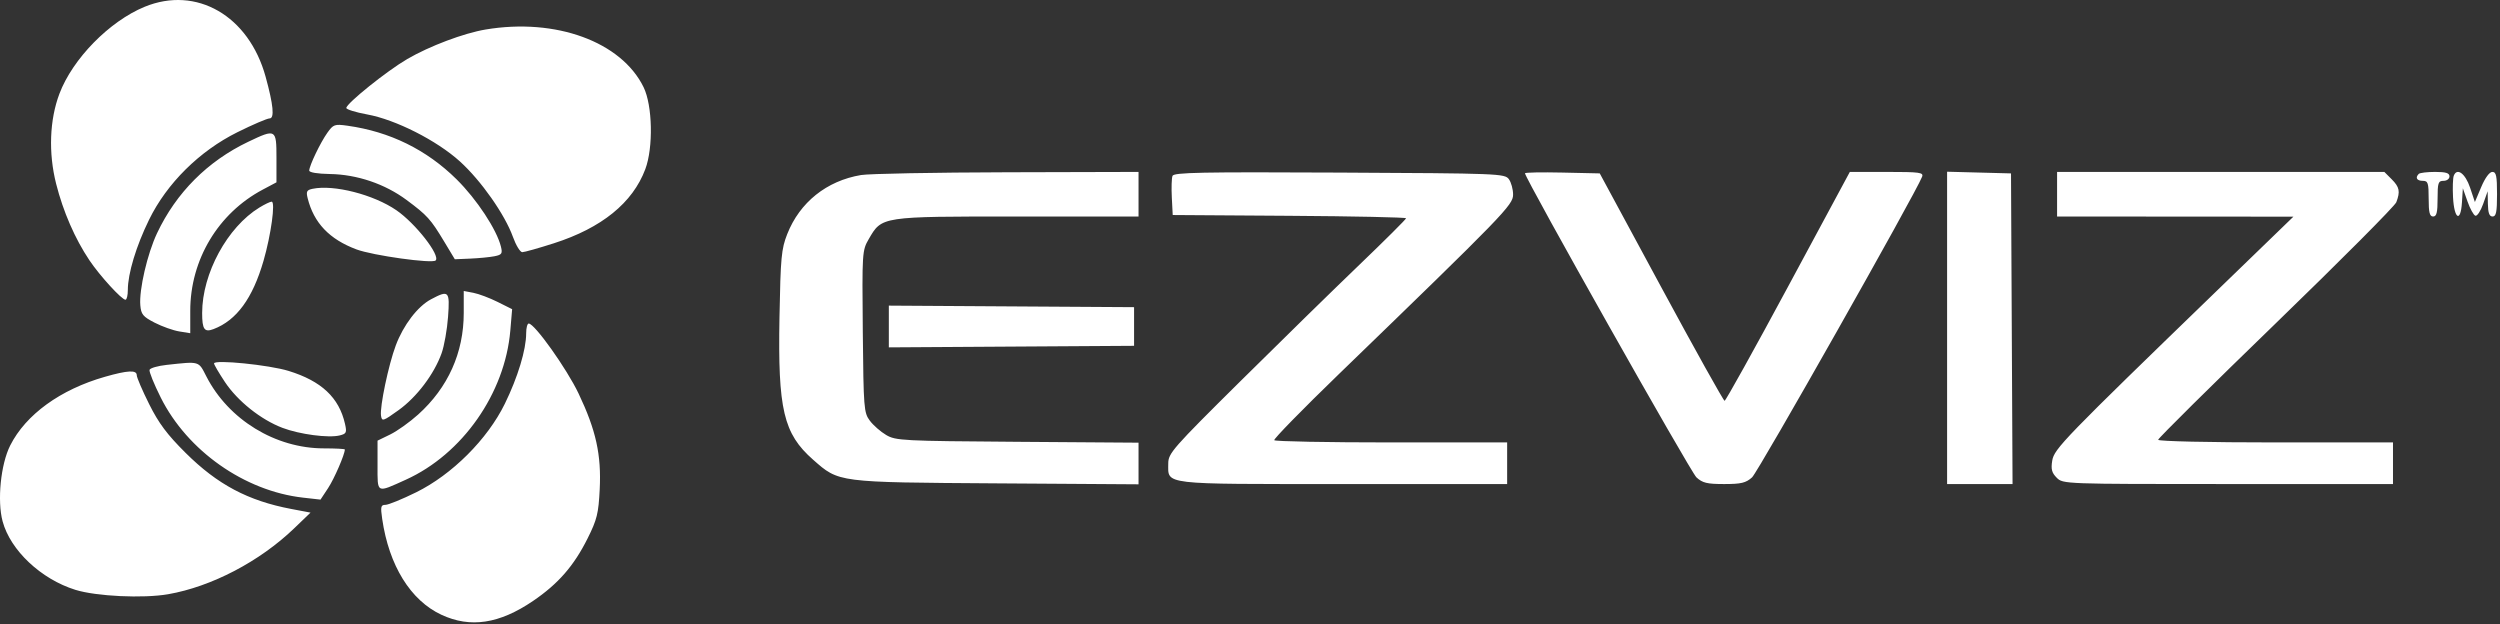 <svg width="841" height="210" viewBox="0 0 841 210" fill="none" xmlns="http://www.w3.org/2000/svg">
<rect x="0" y="0" width="841" height="210" fill="#333333" stroke="none"/>
<path fill-rule="evenodd" clip-rule="evenodd" d="M48.642 2.29C36.808 7.156 24.439 19.773 19.998 31.511C16.67 40.305 16.259 51.455 18.882 61.826C21.25 71.192 25.231 80.339 30.083 87.563C33.581 92.772 40.949 100.833 42.211 100.833C42.647 100.833 43.003 99.353 43.003 97.543C43.003 92.041 45.803 82.783 50.153 73.898C56.145 61.662 67.079 50.832 79.855 44.481C84.998 41.925 89.875 39.833 90.693 39.833C92.395 39.833 91.965 35.325 89.357 25.833C83.717 5.304 66.095 -4.885 48.642 2.29ZM163.39 9.922C156.014 11.156 144.506 15.49 137.003 19.861C130.139 23.86 116.503 34.809 116.503 36.322C116.503 36.813 119.653 37.79 123.503 38.493C133.084 40.242 146.935 47.258 154.712 54.303C161.814 60.735 169.841 72.161 172.548 79.689C173.566 82.518 174.979 84.833 175.689 84.833C176.398 84.833 181.186 83.485 186.328 81.838C202.4 76.69 212.835 68.232 217.079 56.912C219.807 49.636 219.511 35.478 216.503 29.333C209.013 14.034 186.97 5.978 163.39 9.922ZM110.121 44.667C107.772 47.966 104.06 55.709 104.025 57.383C104.012 58.008 106.824 58.476 110.969 58.54C120.084 58.681 129.465 61.854 136.754 67.262C143.731 72.438 144.868 73.696 149.428 81.274L153.003 87.215L158.253 86.992C161.141 86.868 164.778 86.513 166.337 86.202C168.822 85.707 169.09 85.311 168.518 82.985C167.101 77.233 160.385 67.036 153.595 60.327C143.495 50.349 131.153 44.285 116.888 42.291C112.569 41.688 112.134 41.84 110.121 44.667ZM83.503 47.699C69.837 54.222 59.286 64.796 52.842 78.427C49.572 85.344 46.757 97.464 47.203 102.706C47.463 105.761 48.106 106.537 52.048 108.56C54.548 109.843 58.26 111.163 60.298 111.493L64.003 112.095V104.553C64.003 87.407 73.366 71.754 88.39 63.784L93.003 61.336V53.085C93.003 43.373 92.803 43.259 83.503 47.699ZM289.653 58.882C278.082 60.824 269.029 68.068 264.822 78.754C262.848 83.768 262.584 86.601 262.216 106.743C261.648 137.757 263.563 145.874 273.511 154.631C282.273 162.344 281.499 162.244 335.253 162.604L383.003 162.924V155.92V148.917L342.253 148.625C303.59 148.348 301.329 148.231 298.108 146.333C296.24 145.233 293.765 143.063 292.608 141.512C290.606 138.828 290.49 137.366 290.244 111.512C289.991 84.879 290.031 84.255 292.244 80.437C296.69 72.769 296.269 72.833 342.237 72.833H383.003V65.333V57.833L338.753 57.951C314.416 58.015 292.321 58.434 289.653 58.882ZM394.427 59.17C394.134 59.933 394.032 63.207 394.199 66.445L394.503 72.333L433.753 72.595C455.34 72.738 473.003 73.114 473.003 73.428C473.003 73.743 465.916 80.802 457.253 89.117C448.59 97.431 430.59 115.044 417.253 128.256C394.471 150.824 393.003 152.498 393.003 155.901C393.003 163.171 390.138 162.833 451.832 162.833H507.003V155.833V148.833H468.062C446.644 148.833 428.913 148.495 428.658 148.083C428.404 147.671 438.165 137.687 450.349 125.897C506.175 71.88 509.003 68.966 509.003 65.462C509.003 63.676 508.364 61.342 507.584 60.274C506.213 58.399 504.281 58.324 450.562 58.058C403.897 57.828 394.874 58.007 394.427 59.17ZM513.003 58.295C513.003 59.993 568.68 158.737 570.678 160.583C572.714 162.463 574.248 162.833 580.003 162.833C585.737 162.833 587.312 162.456 589.398 160.583C591.441 158.75 644.473 64.985 646.595 59.455C647.148 58.013 645.837 57.833 634.75 57.833H622.283L601.548 96.333C590.144 117.508 580.517 134.833 580.155 134.833C579.793 134.833 570.195 117.62 558.827 96.583L538.157 58.333L525.58 58.053C518.663 57.899 513.003 58.008 513.003 58.295ZM655.003 110.299V162.833H666.012H677.021L676.762 110.583L676.503 58.333L665.753 58.049L655.003 57.765V110.299ZM692.003 65.333V72.833L731.753 72.859L771.503 72.884L746.003 97.562C694.281 147.617 691.012 150.989 690.367 154.97C689.901 157.845 690.221 159.051 691.89 160.72C693.99 162.82 694.351 162.833 749.503 162.833H805.003V155.833V148.833H765.503C743.201 148.833 726.003 148.447 726.003 147.946C726.003 147.459 743.83 129.802 765.618 108.709C787.406 87.616 805.631 69.311 806.118 68.031C807.495 64.409 807.196 62.935 804.548 60.288L802.094 57.833H747.048H692.003V65.333ZM813.67 58.5C812.402 59.767 813.011 60.833 815.003 60.833C816.781 60.833 817.003 61.5 817.003 66.833C817.003 71.5 817.336 72.833 818.503 72.833C819.67 72.833 820.003 71.5 820.003 66.833C820.003 61.5 820.225 60.833 822.003 60.833C823.114 60.833 824.003 60.166 824.003 59.333C824.003 58.207 822.799 57.833 819.17 57.833C816.511 57.833 814.036 58.133 813.67 58.5ZM825.446 59.121C825.143 59.911 825.032 63.171 825.199 66.366C825.584 73.714 827.758 75.007 828.196 68.147L828.503 63.333L830.066 67.771C830.925 70.211 832.117 72.371 832.715 72.57C833.314 72.77 834.487 70.998 835.324 68.633L836.845 64.333L836.924 68.583C836.981 71.659 837.417 72.833 838.503 72.833C839.703 72.833 840.003 71.333 840.003 65.333C840.003 59.152 839.724 57.833 838.417 57.833C837.459 57.833 835.983 59.84 834.691 62.898L832.552 67.962L830.942 63.148C829.333 58.338 826.534 56.287 825.446 59.121ZM105.165 63.509C103.194 63.919 102.931 64.414 103.492 66.664C105.567 74.988 110.811 80.491 119.918 83.901C125.397 85.952 145.422 88.747 146.552 87.618C148.216 85.954 139.769 75.144 133.358 70.733C125.689 65.457 112.301 62.026 105.165 63.509ZM87.285 69.803C76.491 76.384 68.003 92.01 68.003 105.3C68.003 110.814 68.756 111.877 71.834 110.707C79.58 107.762 84.987 100.377 88.646 87.743C91.171 79.027 92.71 67.831 91.382 67.837C90.899 67.839 89.055 68.723 87.285 69.803ZM156.003 105.269C156.003 118.649 150.729 130.395 140.647 139.467C137.818 142.013 133.591 145.027 131.253 146.164L127.003 148.232V156.6C127.003 166.139 126.515 165.893 136.503 161.382C155.543 152.782 169.886 132.305 171.675 111.17L172.282 104.008L167.392 101.566C164.703 100.223 161.04 98.845 159.253 98.503L156.003 97.883V105.269ZM144.987 100.685C140.49 103.076 135.704 109.342 133.137 116.205C130.684 122.76 127.72 136.88 128.175 139.842C128.484 141.851 128.832 141.741 134.088 137.968C140.204 133.578 146.051 125.844 148.555 118.833C149.439 116.358 150.416 110.846 150.726 106.583C151.359 97.862 150.998 97.49 144.987 100.685ZM299.003 109.833V116.855L340.253 116.594L381.503 116.333V109.833V103.333L340.253 103.072L299.003 102.811V109.833ZM177.003 112.123C177.003 117.636 174.2 126.889 169.822 135.833C163.968 147.79 152.071 159.663 139.966 165.627C135.27 167.94 130.63 169.833 129.654 169.833C128.108 169.833 127.969 170.441 128.573 174.583C130.856 190.249 138.109 201.978 148.503 206.814C158.223 211.336 167.963 209.871 179.285 202.182C187.771 196.419 193.053 190.368 197.674 181.112C200.838 174.773 201.335 172.756 201.743 164.612C202.325 152.984 200.498 144.705 194.632 132.379C190.647 124.008 179.839 108.833 177.861 108.833C177.389 108.833 177.003 110.313 177.003 112.123ZM56.081 122.746C53.098 123.069 50.499 123.819 50.304 124.414C50.109 125.008 51.81 129.212 54.084 133.756C63.044 151.657 82.273 165.18 101.928 167.404L107.818 168.07L110.371 164.202C112.438 161.071 116.003 152.845 116.003 151.207C116.003 151.001 112.839 150.833 108.971 150.833C92.621 150.833 76.854 141.171 69.397 126.583C66.741 121.387 67.258 121.536 56.081 122.746ZM72.003 122.263C72.003 122.665 73.646 125.47 75.655 128.496C79.923 134.927 87.755 141.171 95.009 143.927C100.797 146.126 110.554 147.413 114.303 146.472C116.534 145.912 116.718 145.506 116.058 142.59C114.054 133.742 108.145 128.193 97.094 124.779C90.503 122.744 72.003 120.888 72.003 122.263ZM35.272 126.758C20.297 131.041 8.69 139.456 3.443 149.833C0.24 156.166 -0.992 168.458 0.881 175.392C3.513 185.137 13.806 194.822 25.354 198.419C32.389 200.611 48.168 201.358 56.561 199.896C71.165 197.353 87.372 188.877 98.981 177.712L104.459 172.443L97.981 171.216C83.447 168.463 73.162 163.003 62.437 152.347C56.217 146.167 53.413 142.418 50.187 135.967C47.886 131.366 46.003 126.979 46.003 126.217C46.003 124.404 42.966 124.557 35.272 126.758Z" fill="white"/>
</svg>
